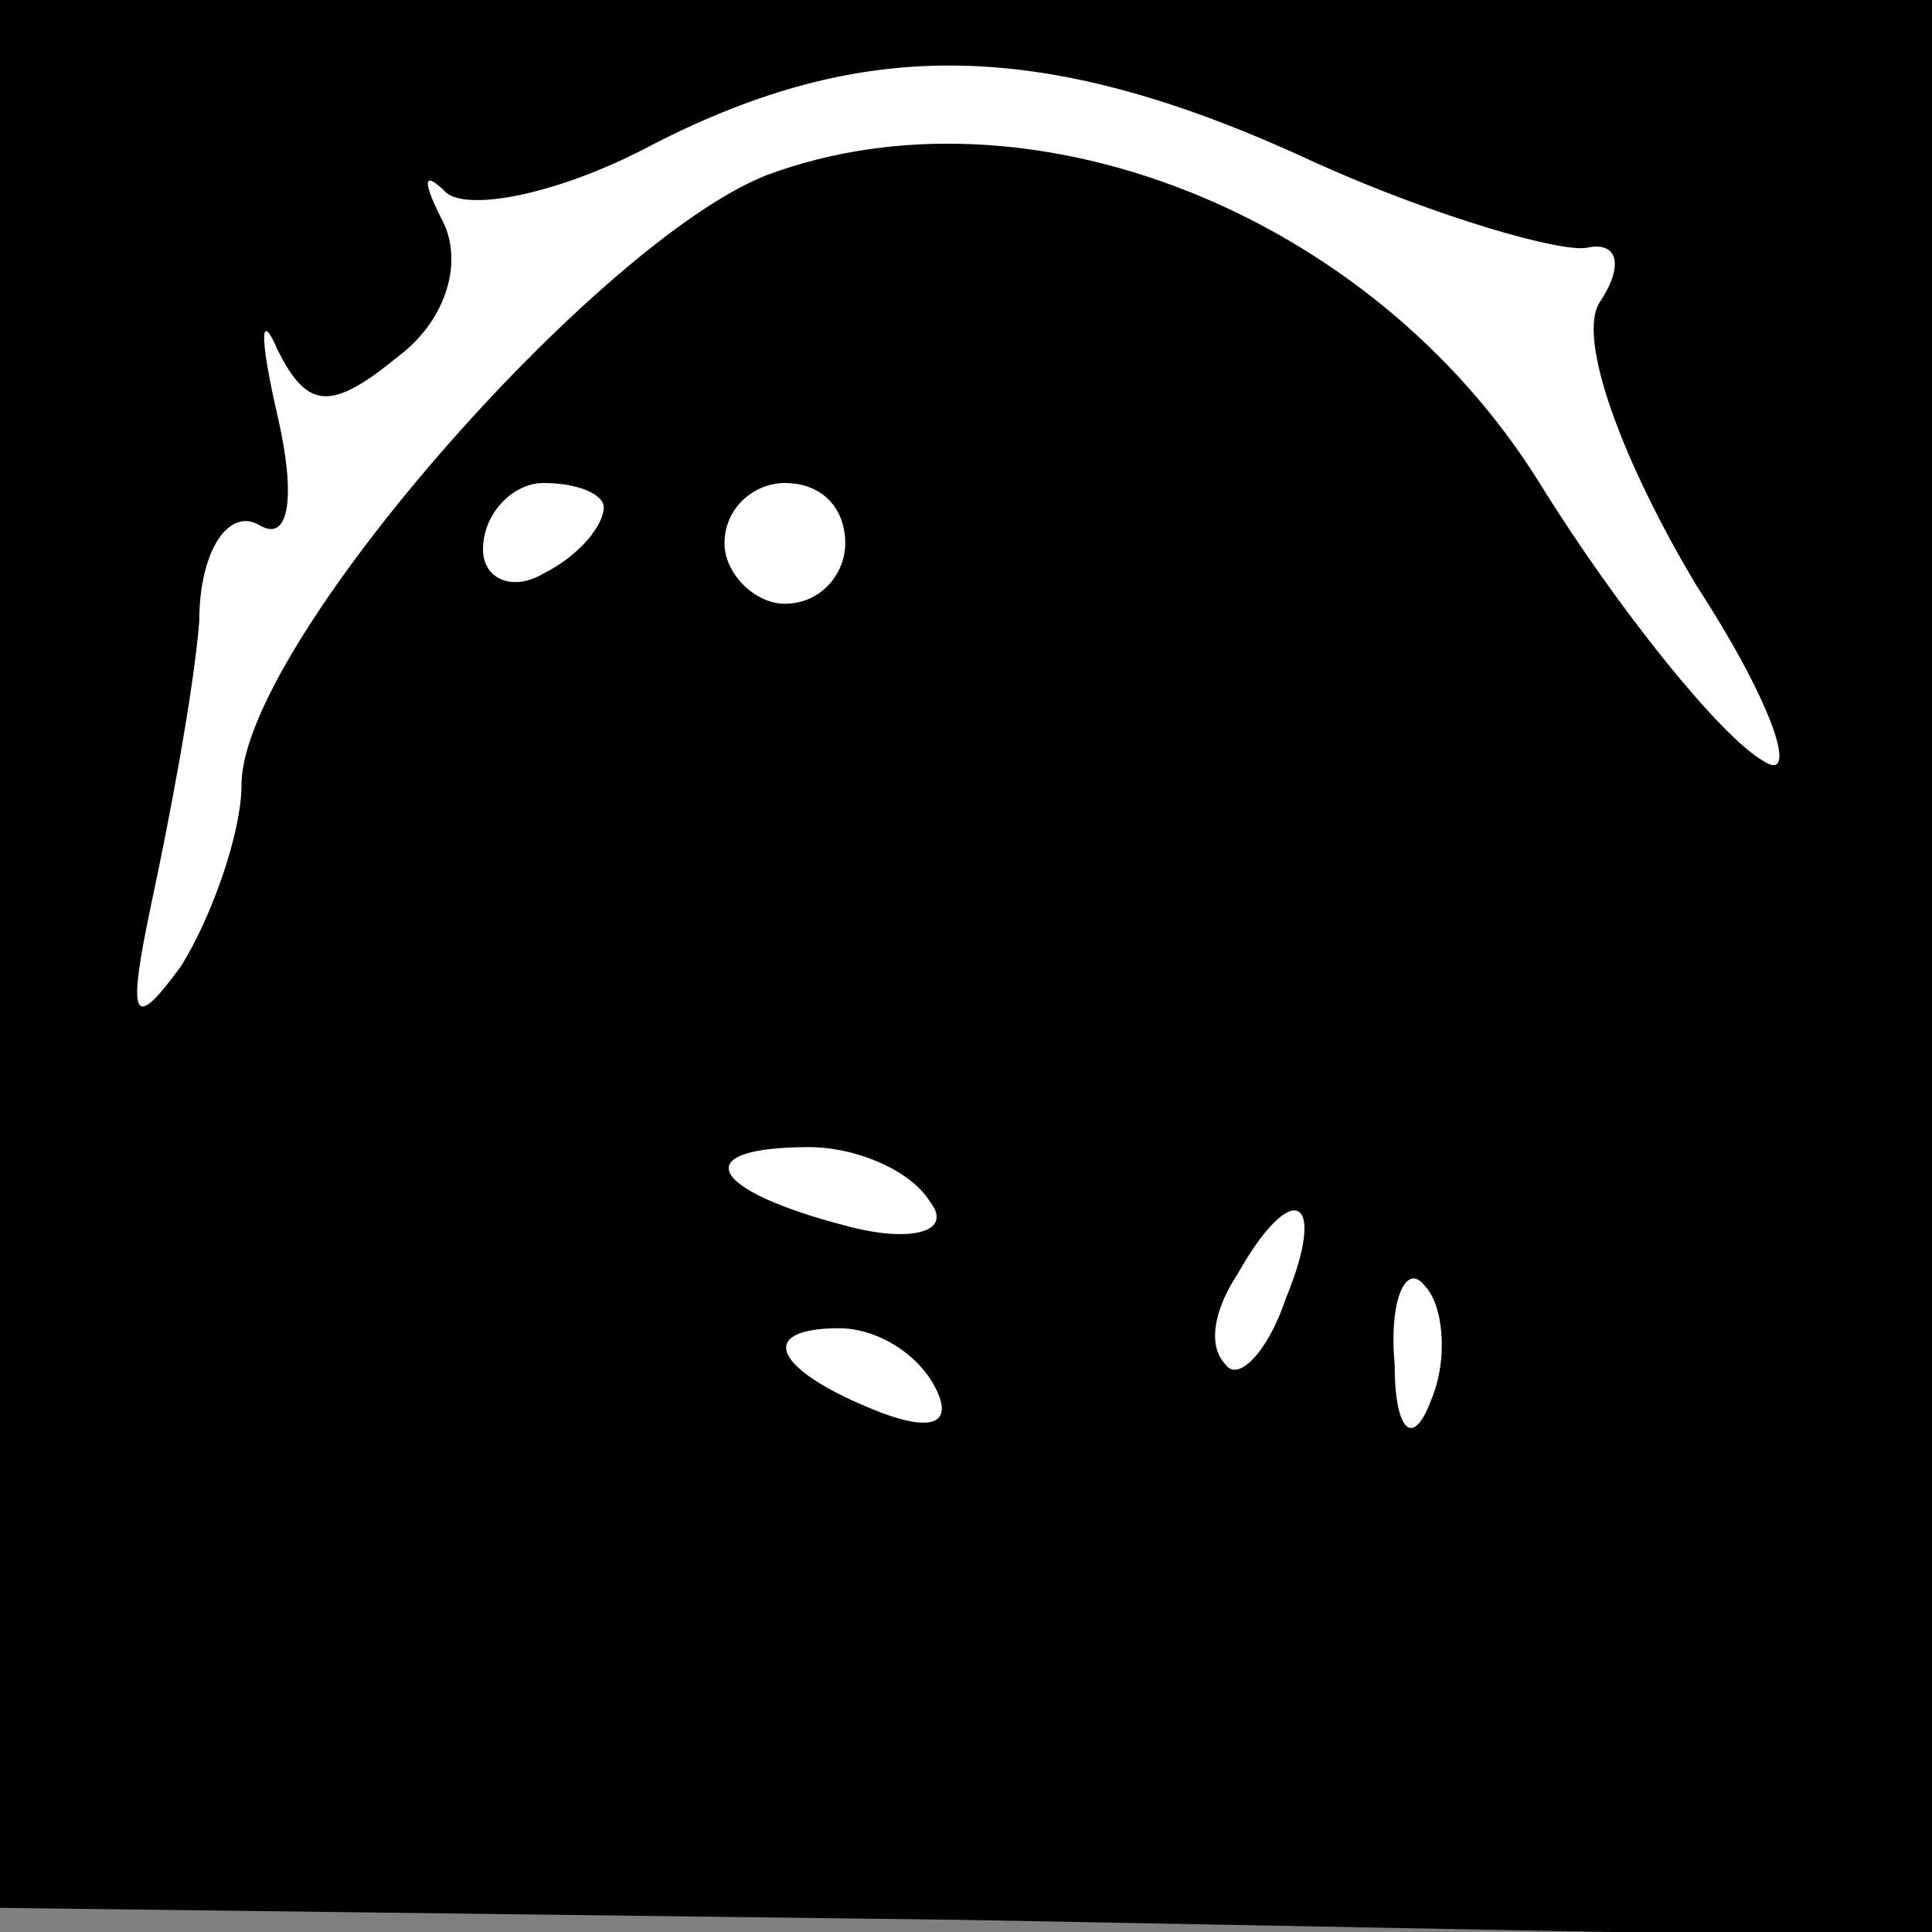 <?xml version="1.0" standalone="no"?>
<!DOCTYPE svg PUBLIC "-//W3C//DTD SVG 20010904//EN"
 "http://www.w3.org/TR/2001/REC-SVG-20010904/DTD/svg10.dtd">
<svg version="1.0" xmlns="http://www.w3.org/2000/svg"
 width="32pt" height="32pt" viewBox="0 0 32 32"
 preserveAspectRatio="xMidYMid meet">
<rect x="0" y="0" width="32" height="32" fill="#808080" stroke="none"/>
<g transform="translate(0,32) scale(0.1,-0.1)"
fill="#000000" stroke="none">
<path fill="#000000" stroke="none" d="M0 162 l0 -158 160 -2 160 -3 0 161 0
160 -160 0 -160 0 0 -158z"/>
<path fill="#ffffff" stroke="none" d="M218 293 c20 -9 41 -15 45 -14 5 1 6
-3 2 -9 -4 -6 4 -27 16 -47 13 -20 17 -33 11 -29 -7 4 -24 25 -37 46 -28 45
-85 67 -128 51 -28 -11 -87 -78 -87 -101 0 -8 -5 -22 -10 -30 -8 -11 -9 -9 -5
10 3 14 7 35 8 47 0 12 5 19 10 16 5 -3 6 5 3 18 -3 13 -3 18 0 11 5 -10 9
-10 20 -1 8 6 11 16 7 23 -3 6 -3 8 1 4 4 -3 19 0 34 8 35 18 65 18 110 -3z"/>
<path fill="#ffffff" stroke="none" d="M100 236 c0 -3 -4 -8 -10 -11 -5 -3
-10 -1 -10 4 0 6 5 11 10 11 6 0 10 -2 10 -4z"/>
<path fill="#ffffff" stroke="none" d="M140 230 c0 -5 -4 -10 -10 -10 -5 0
-10 5 -10 10 0 6 5 10 10 10 6 0 10 -4 10 -10z"/>
<path fill="#ffffff" stroke="none" d="M154 121 c4 -5 -3 -7 -14 -4 -23 6 -26
13 -6 13 8 0 17 -4 20 -9z"/>
<path fill="#ffffff" stroke="none" d="M213 105 c-3 -9 -8 -14 -10 -11 -3 3
-2 9 2 15 9 16 15 13 8 -4z"/>
<path fill="#ffffff" stroke="none" d="M237 88 c-3 -8 -6 -5 -6 6 -1 11 2 17
5 13 3 -3 4 -12 1 -19z"/>
<path fill="#ffffff" stroke="none" d="M155 90 c3 -6 -1 -7 -9 -4 -18 7 -21
14 -7 14 6 0 13 -4 16 -10z"/>
</g>
</svg>
